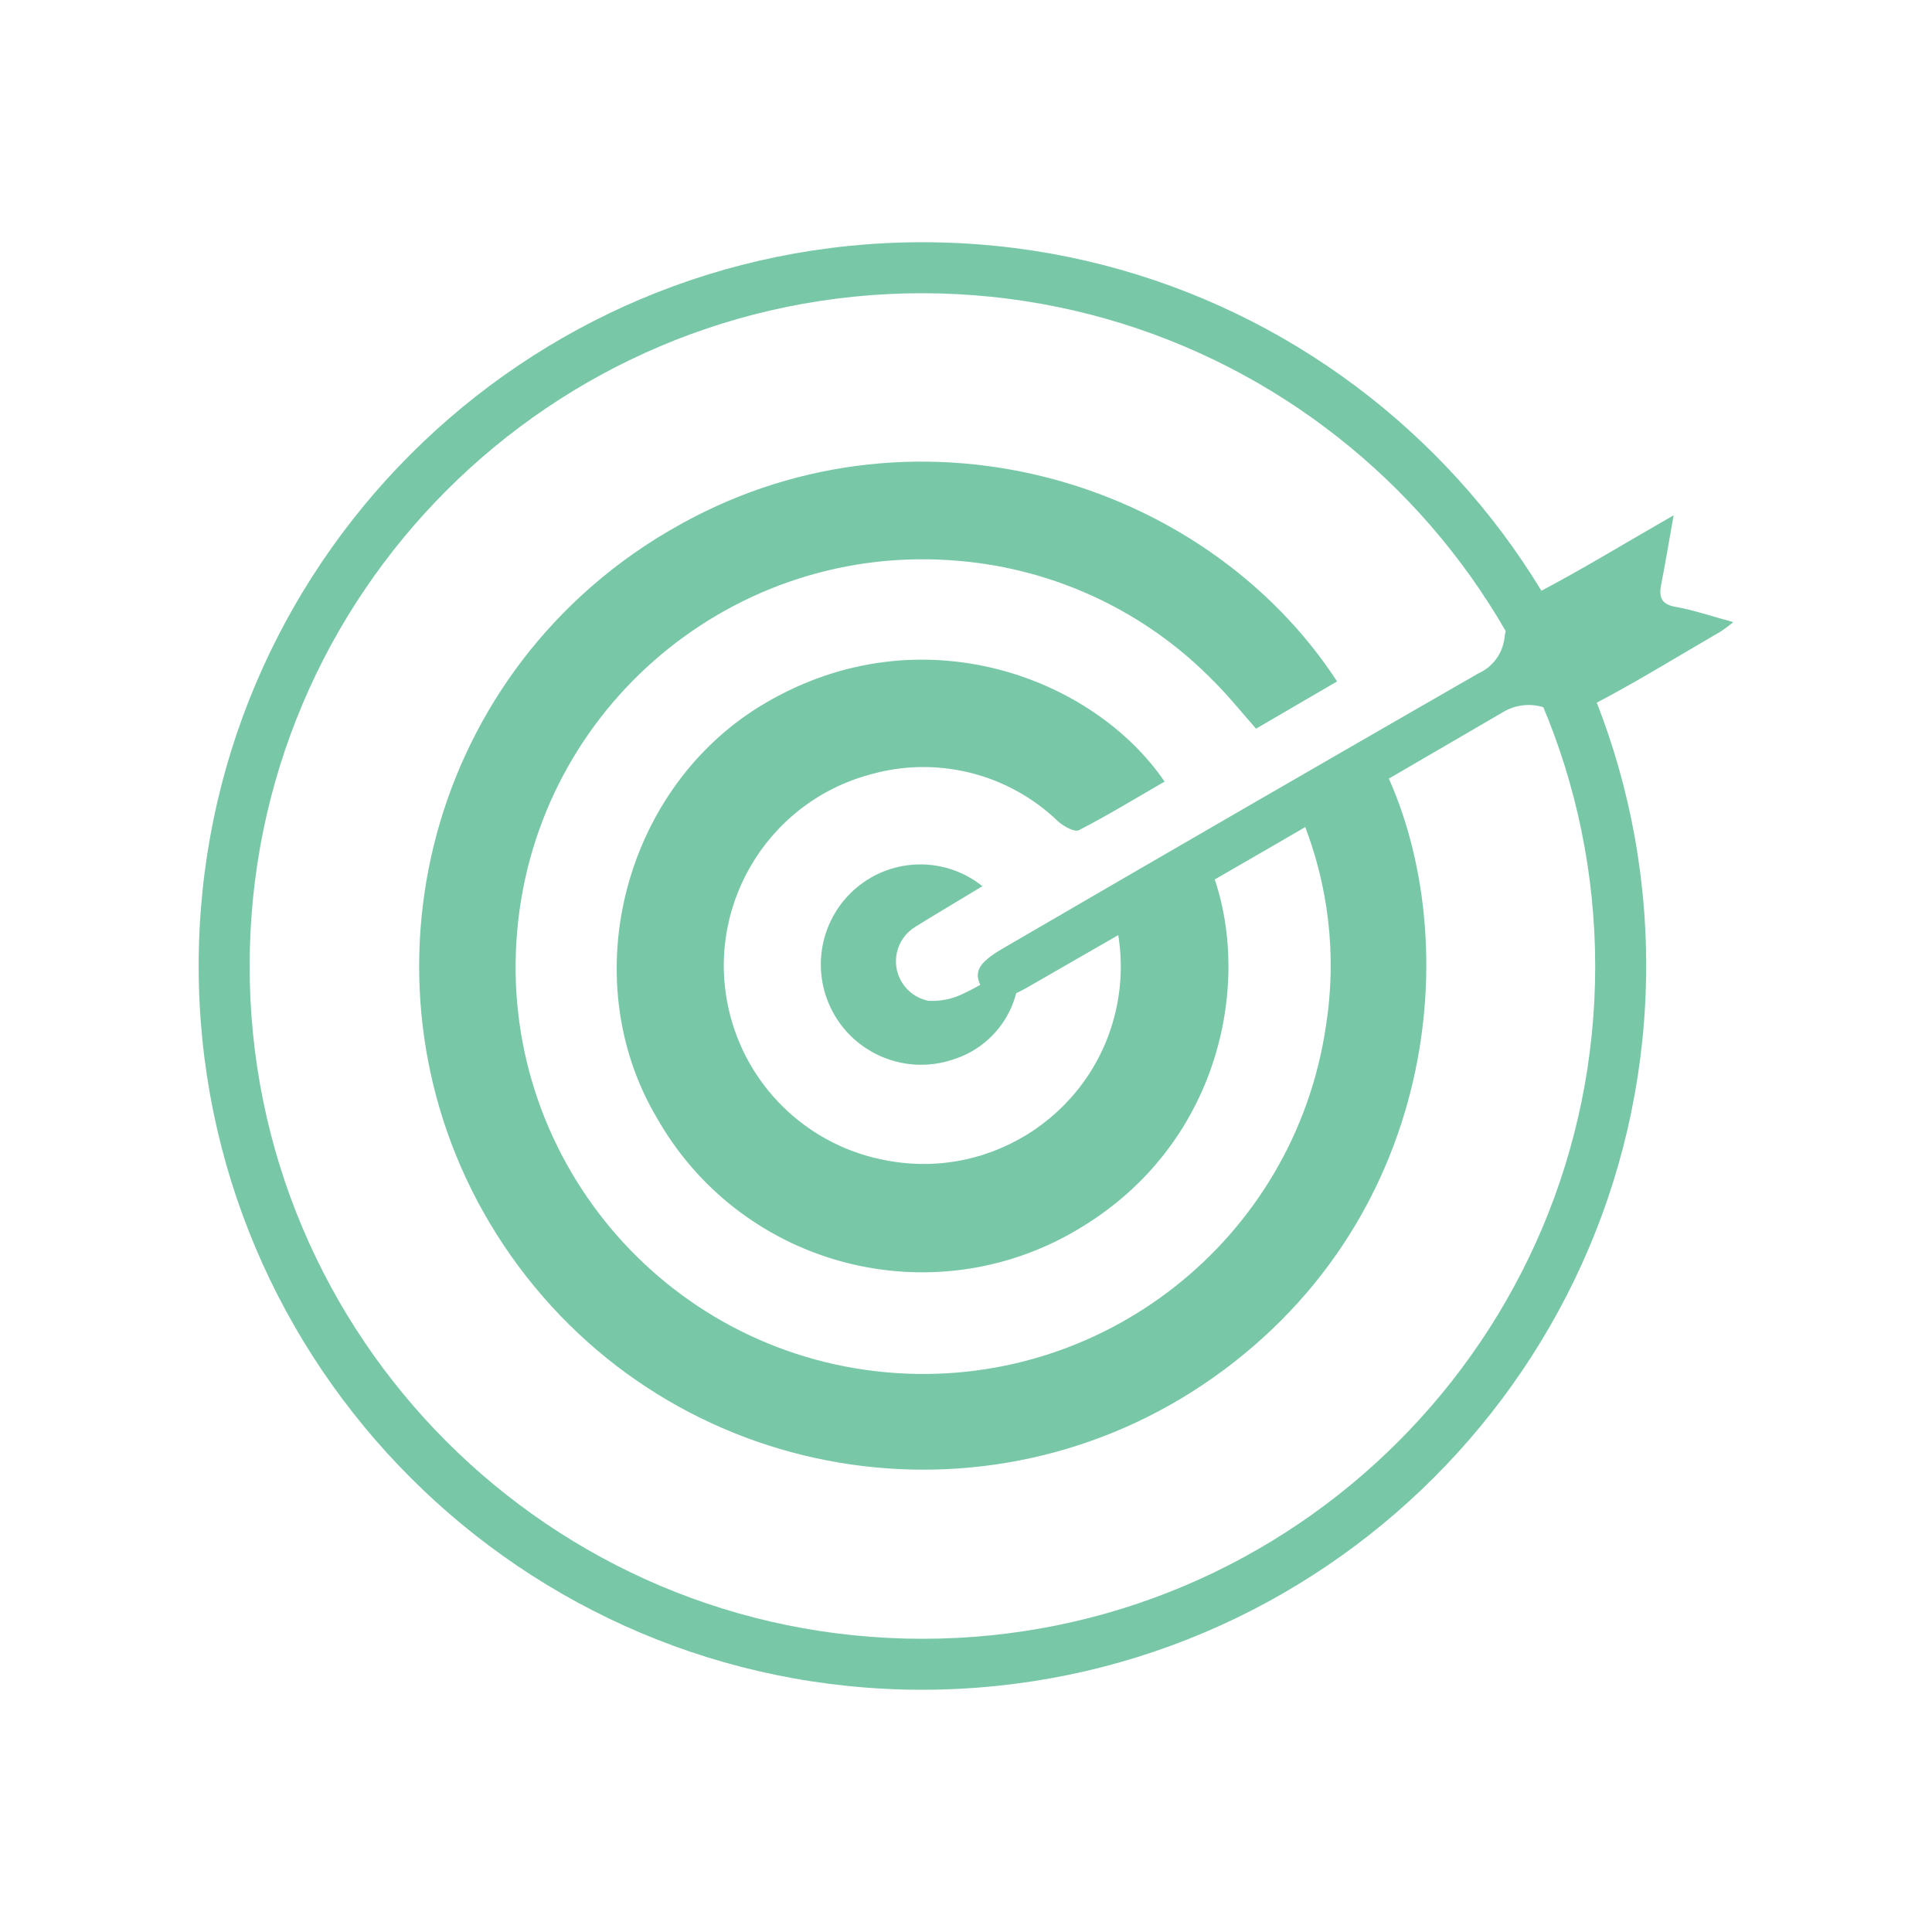 <?xml version="1.0" encoding="utf-8"?>
<!-- Generator: Adobe Illustrator 16.0.0, SVG Export Plug-In . SVG Version: 6.00 Build 0)  -->
<!DOCTYPE svg PUBLIC "-//W3C//DTD SVG 1.1//EN" "http://www.w3.org/Graphics/SVG/1.1/DTD/svg11.dtd">
<svg version="1.1" id="Layer_1" xmlns="http://www.w3.org/2000/svg" xmlns:xlink="http://www.w3.org/1999/xlink" x="0px" y="0px"
	 width="500px" height="500px" viewBox="0 0 500 500" enable-background="new 0 0 500 500" xml:space="preserve">
<path fill="#78C8A8" d="M238.724,437.311c-103.447,0-187.311-83.861-187.311-187.311c0-103.447,83.863-187.311,187.311-187.311
	c103.449,0,187.31,83.863,187.31,187.311l0,0C425.915,353.399,342.123,437.191,238.724,437.311z M238.724,75.885
	c-96.161,0-174.115,77.956-174.115,174.115c0,96.161,77.954,174.115,174.115,174.115c96.162,0,174.114-77.954,174.114-174.115
	C412.72,153.889,334.837,76.005,238.724,75.885z M346.041,176.353l-20.978,12.227c-3.765-4.265-7.171-8.533-11.042-12.37
	c-17.515-17.906-40.875-28.926-65.832-31.05c-57.991-5.151-109.18,37.683-114.331,95.674
	c-5.151,57.99,37.685,109.178,95.674,114.329c55.599,4.94,105.41-34.316,113.604-89.528c2.895-18.158,0.751-36.761-6.203-53.783
	c-1.327-3.372-1.004-5.095,2.33-6.813c5.845-2.978,11.438-6.491,17.139-9.755c22.769,42.454,18.107,116.244-39.655,159.235
	c-57.74,43.018-139.419,31.083-182.435-26.656c-43.019-57.738-31.084-139.417,26.656-182.435c3.959-2.95,8.085-5.676,12.355-8.158
	C235.462,100.771,311.654,123.645,346.041,176.353z M301.398,202.276c-7.387,4.269-14.664,8.713-22.194,12.586
	c-1.147,0.573-3.979-1.04-5.414-2.331c-12.857-12.365-31.313-16.982-48.478-12.12c-27.334,7.322-43.557,35.416-36.237,62.75
	c5.142,19.191,20.914,33.682,40.469,37.181c27.711,5.222,54.41-13.008,59.632-40.72c1.291-6.841,1.166-13.873-0.361-20.665
	c-1.018-2.494,0.18-5.34,2.674-6.357c0.052-0.021,0.105-0.042,0.157-0.062c6.742-3.585,13.374-7.636,20.079-11.473
	c13.125,27.321,6.635,72.859-31.408,96.272c-36.979,23.034-85.628,11.731-108.662-25.247c-0.588-0.943-1.155-1.896-1.703-2.864
	c-21.513-36.431-8.247-86.054,28.184-107.316C238.258,158.389,282.935,175.203,301.398,202.276z M254.249,229.347
	c-5.881,3.587-11.653,6.956-17.354,10.507c-4.927,2.988-6.499,9.405-3.51,14.331c1.51,2.49,3.99,4.236,6.844,4.816
	c3.147,0.188,6.288-0.454,9.108-1.866c4.876-2.295,9.431-5.307,14.341-8.138c0.919,11.227-5.996,21.612-16.708,25.1
	c-13.53,4.738-28.342-2.386-33.082-15.919c-3.556-10.154-0.481-21.449,7.733-28.399
	C230.994,221.853,244.668,221.671,254.249,229.347z M433.133,133.361c-1.184,6.634-2.116,12.334-3.227,17.93
	c-0.61,3.189,0,5.054,3.585,5.737c4.878,0.859,9.646,2.508,15.096,3.977c-1.033,0.857-2.111,1.661-3.227,2.404
	c-11.439,6.633-22.696,13.625-34.423,19.65c-3.695,1.255-7.705,1.255-11.401,0c-3.613-1.147-7.544-0.649-10.757,1.36
	c-40.973,23.903-81.99,47.641-123.057,71.21c-6.312,3.585-9.646,3.585-11.761-0.252c-2.115-3.835-0.645-6.239,5.413-9.824
	c41.068-23.905,82.123-47.65,123.166-71.245c3.718-1.641,6.303-5.11,6.813-9.143c0.595-5.332,4.043-9.921,8.999-11.975
	C409.97,147.06,420.977,140.319,433.133,133.361z"/>
</svg>
